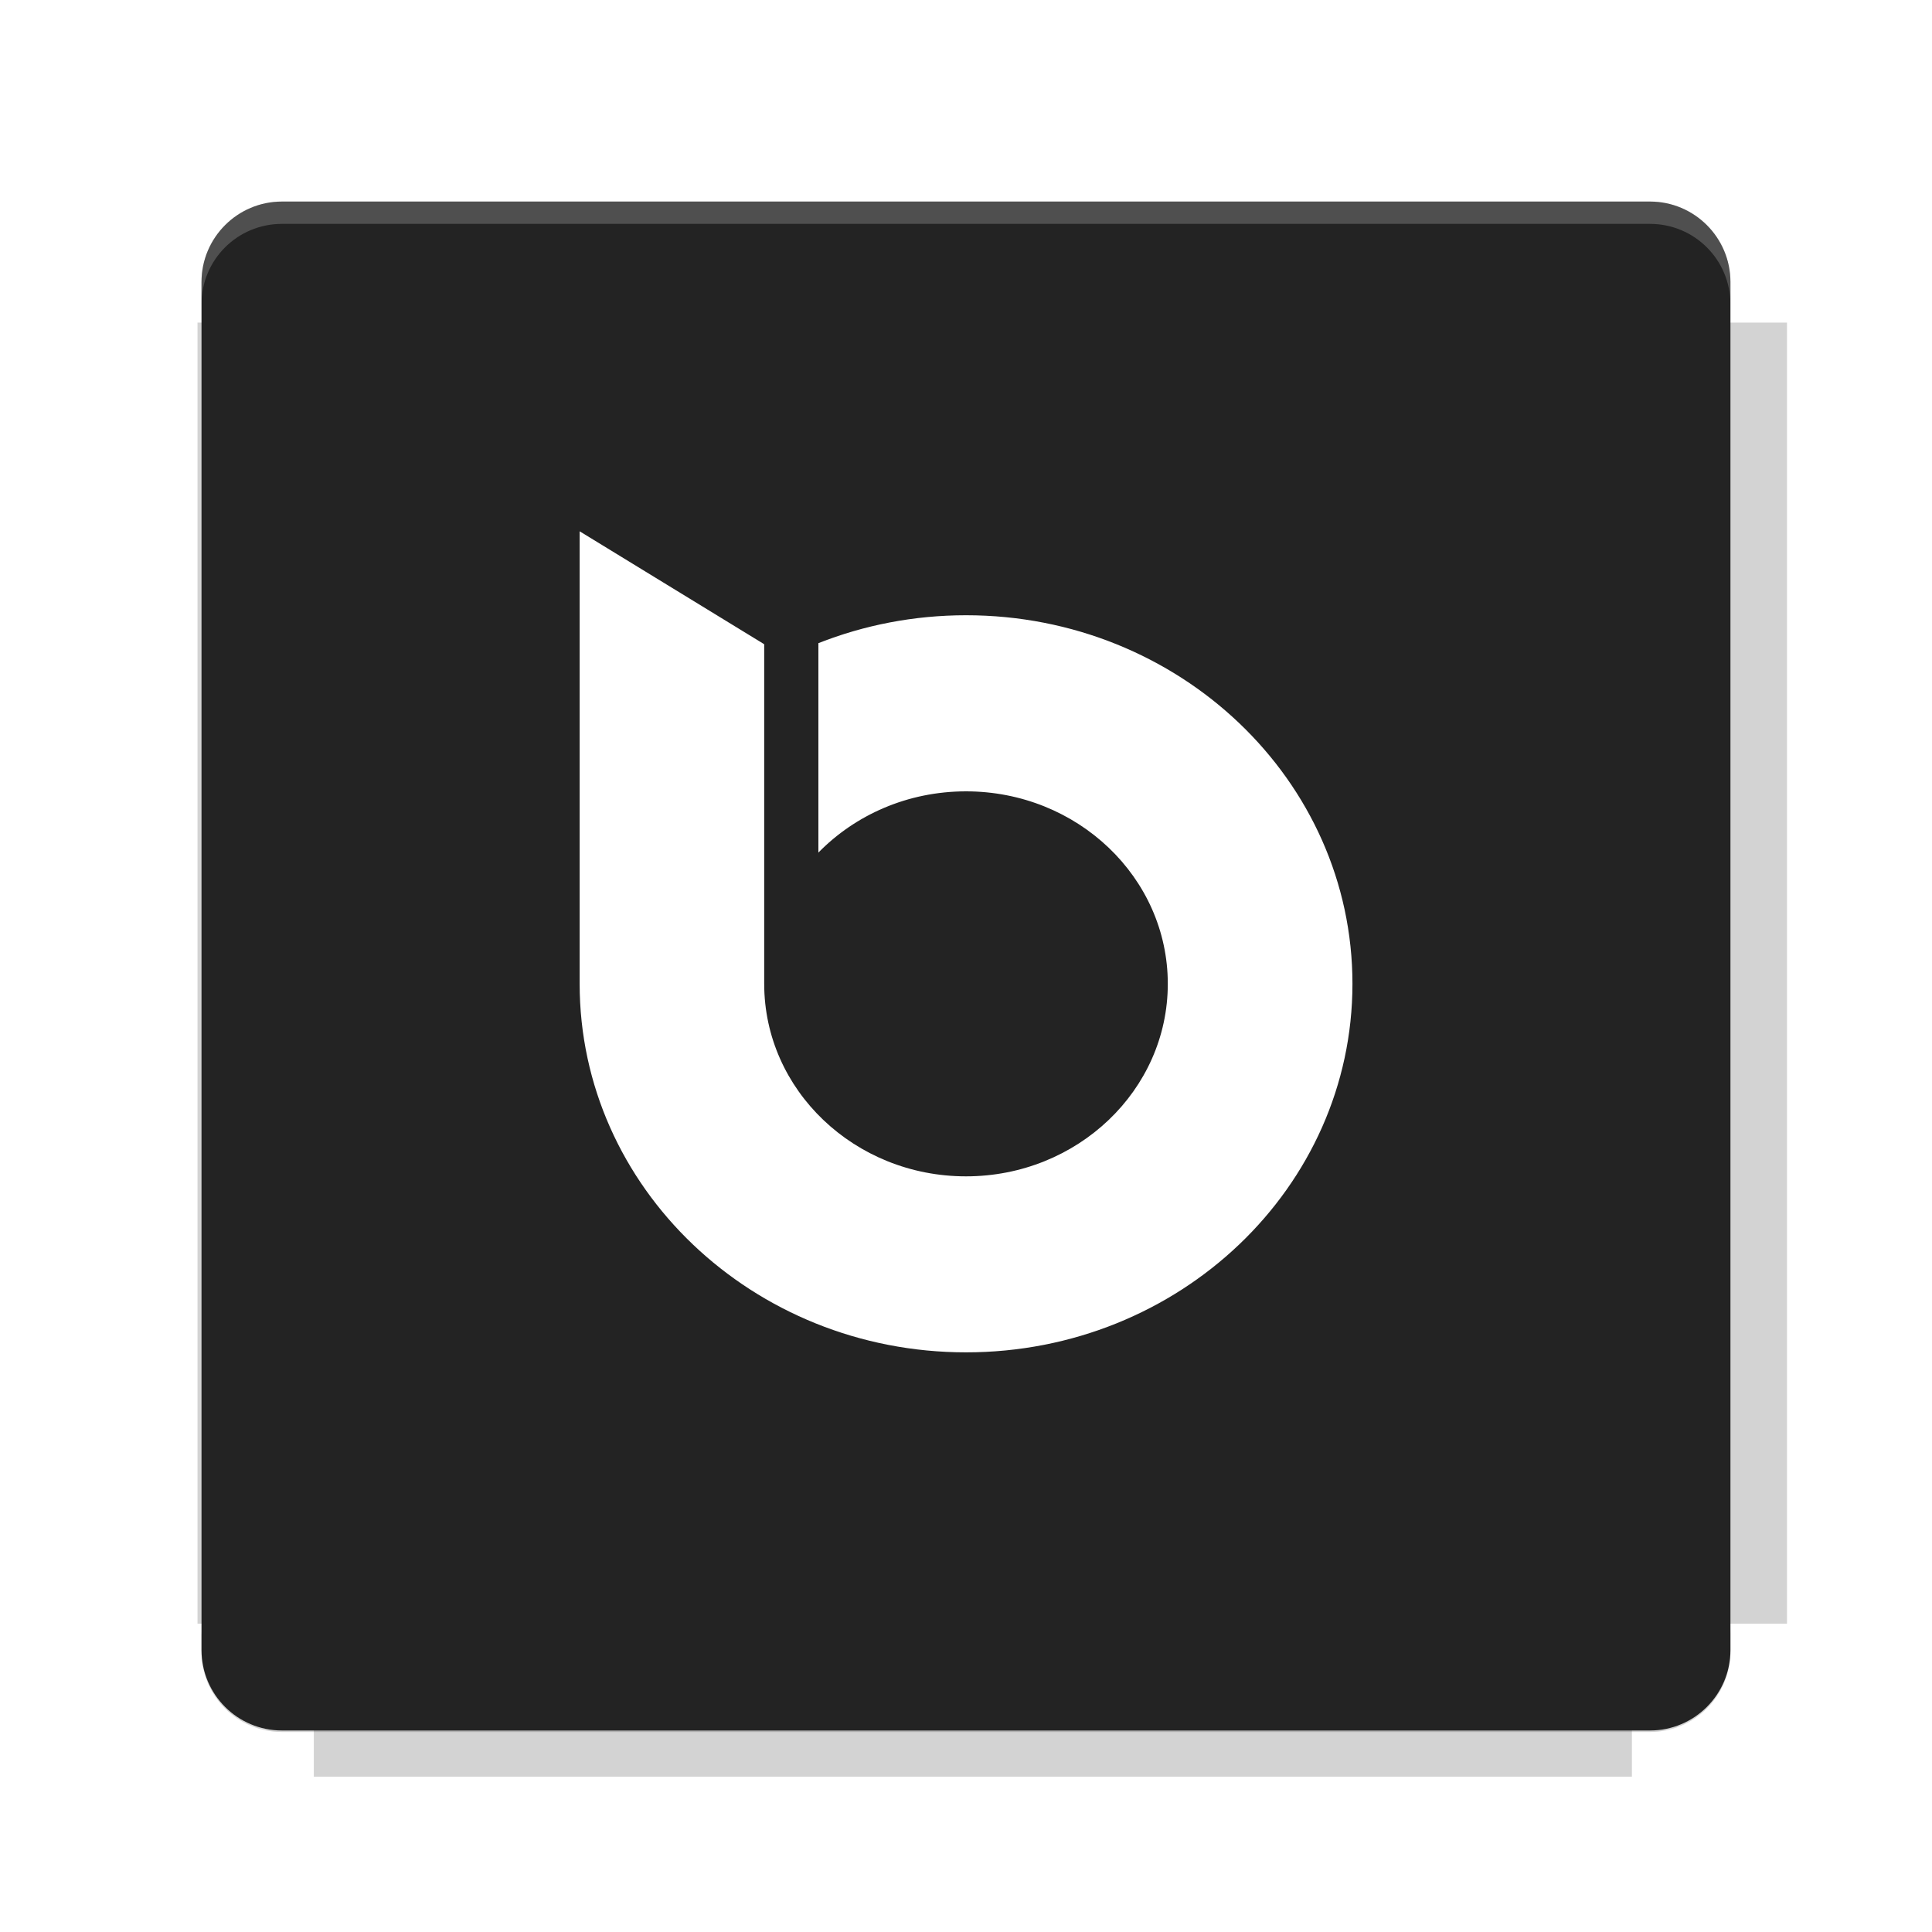 <?xml version="1.0" encoding="UTF-8"?>
<svg fill="none" viewBox="0 0 40 40" xmlns="http://www.w3.org/2000/svg">
    <g filter="url(#filter0_f)" opacity=".2">
        <path d="m6.497 4.302v2.377h-2.408v26.937h2.408v3.169h27.29v-3.169h3.211v-26.937h-3.211v-2.377h-27.29z" fill="#232323"/>
    </g>
    <path d="m34.161 4.173h-28.323c-0.92 0-1.666 0.746-1.666 1.666v28.323c0 0.92 0.746 1.666 1.666 1.666h28.323c0.92 0 1.666-0.746 1.666-1.666v-28.323c0-0.92-0.746-1.666-1.666-1.666z" fill="#232323"/>
    <path d="m5.838 4.171c-0.923 0-1.667 0.744-1.667 1.667v0.464c0-0.923 0.744-1.667 1.667-1.667h28.322c0.923 0 1.667 0.744 1.667 1.667v-0.464c0-0.923-0.744-1.667-1.667-1.667h-28.322z" fill="#fff" opacity=".2"/>
    <path d="m34.16 35.859c0.923 0 1.667-0.744 1.667-1.667v-0.464c0 0.923-0.744 1.667-1.667 1.667h-28.322c-0.923 0-1.667-0.744-1.667-1.667v0.464c0 0.923 0.744 1.667 1.667 1.667h28.322z" fill="#232323" opacity=".2"/>
    <path d="m16.943 17.653c0.763-0.781 1.85-1.269 3.057-1.269 2.307 0 4.178 1.784 4.178 3.985 0 2.201-1.871 3.986-4.178 3.986-2.307 0-4.178-1.786-4.178-3.986v-7.031l-3.821-2.338v9.368c0 4.215 3.583 7.631 8 7.631 4.418 0 8-3.417 8-7.631 0-4.213-3.582-7.63-8-7.63-1.082 0-2.115 0.206-3.057 0.578v4.338z" clip-rule="evenodd" fill="#fff" fill-rule="evenodd"/>
    <defs>
        <filter id="filter0_f" x="3.384" y="3.597" width="34.319" height="33.893" color-interpolation-filters="sRGB" filterUnits="userSpaceOnUse">
            <feFlood flood-opacity="0" result="BackgroundImageFix"/>
            <feBlend in="SourceGraphic" in2="BackgroundImageFix" result="shape"/>
            <feGaussianBlur result="effect1_foregroundBlur" stdDeviation="0.352"/>
        </filter>
    </defs>
</svg>
